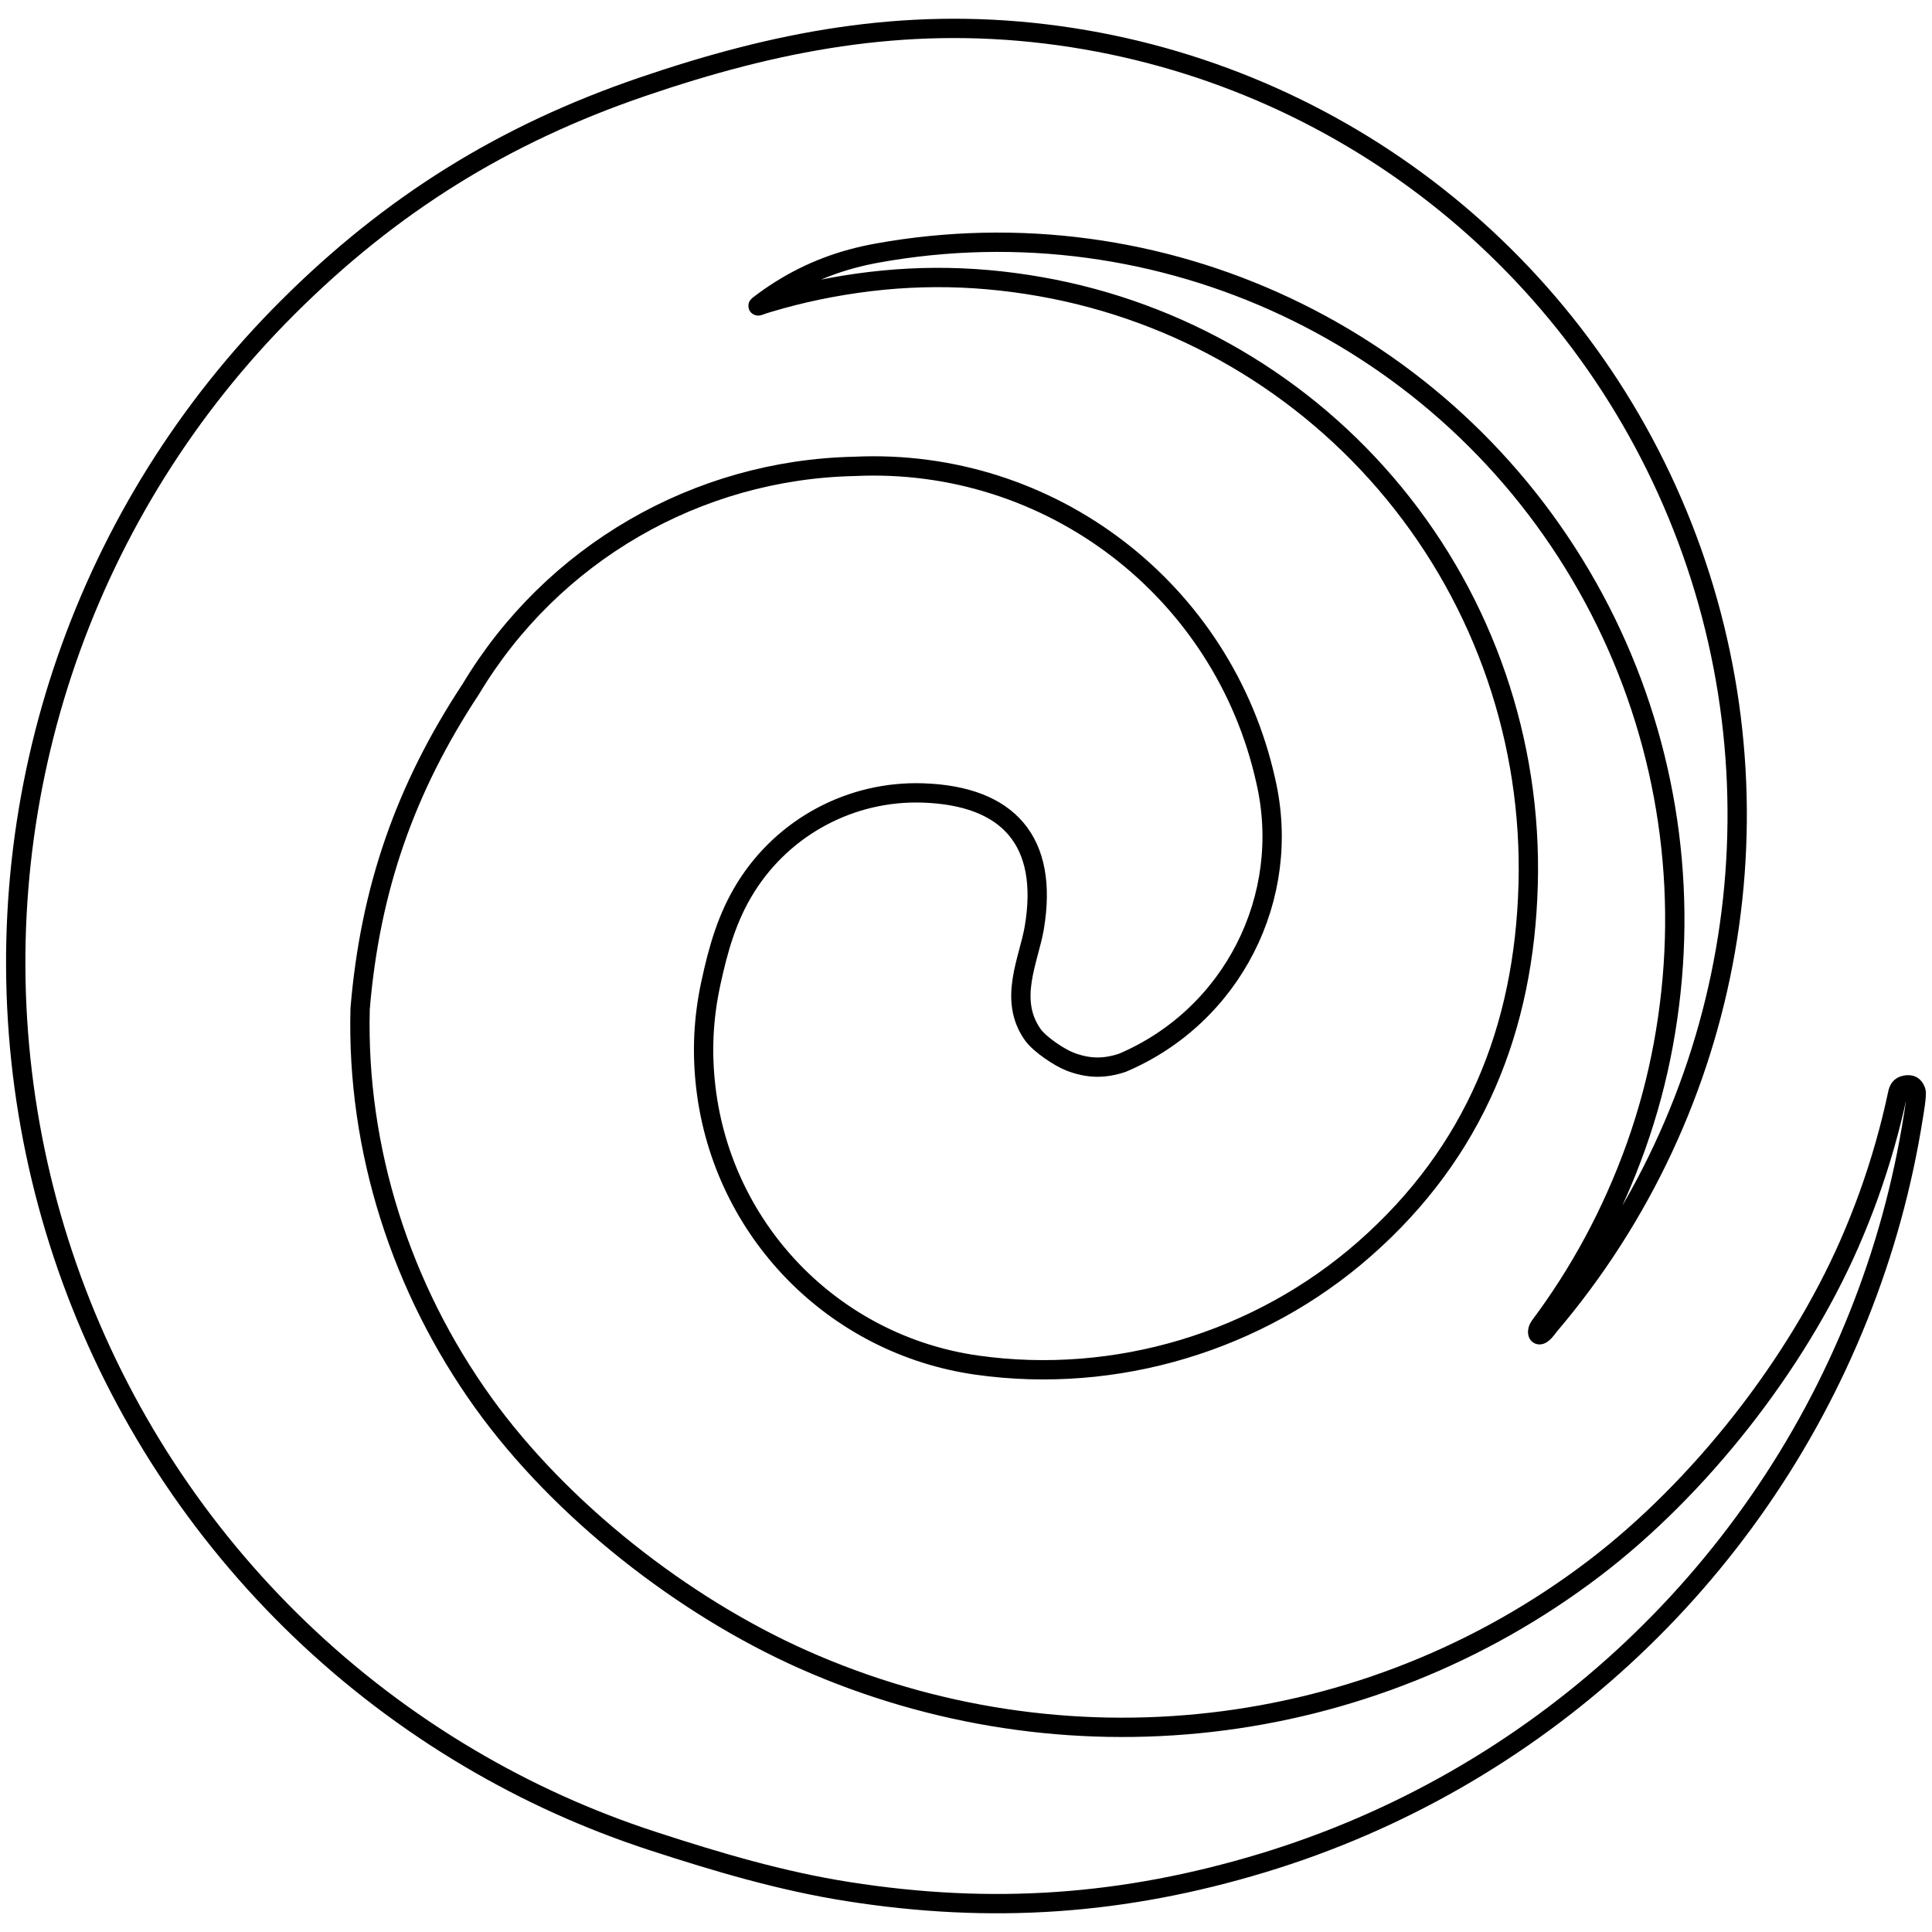 <?xml version="1.0" encoding="utf-8"?>
<!-- Generator: Adobe Illustrator 16.0.0, SVG Export Plug-In . SVG Version: 6.00 Build 0)  -->
<svg version="1.2" baseProfile="tiny" 
	 xmlns="http://www.w3.org/2000/svg" xmlns:xlink="http://www.w3.org/1999/xlink" x="0px" y="0px" width="100px" height="100px"
	 viewBox="0 0 100 100" xml:space="preserve">
<path id="logo" fill="none" stroke="#000000" stroke-linecap="round" stroke-linejoin="round" d="M58.092,55.01
	c5.685-2.412,8.814-8.565,7.426-14.582C63.33,30.542,54.346,23.662,44.229,24.14c-8.159,0.17-15.656,4.521-19.855,11.518
	c-3.412,5.172-5.217,10.377-5.734,16.553c-0.192,7.297,2.138,14.494,6.376,20.395c3.994,5.561,10.333,10.52,16.547,13.285
	c13.491,6.002,29.179,4.248,40.951-4.711c5.453-4.152,10.466-10.531,13.213-16.811c0.729-1.664,1.338-3.359,1.836-5.107
	c0.247-0.865,0.464-1.736,0.651-2.617c0.055-0.256,0.124-0.43,0.416-0.482c0.287-0.051,0.437,0.035,0.539,0.307
	c0.064,0.172-0.105,1.148-0.13,1.301c-0.565,3.574-1.5,6.979-2.841,10.34c-5.439,13.633-16.785,24.053-30.834,28.313
	c-7.203,2.182-14.023,2.656-21.46,1.486c-3.472-0.545-6.789-1.533-10.112-2.615c-3.344-1.092-6.474-2.506-9.5-4.295
	C11.477,83.42,2.927,70.307,1.155,55.525c-1.752-14.63,3.309-29.209,13.739-39.612c5.357-5.344,11.18-8.968,18.341-11.415
	c6.908-2.361,13.493-3.637,20.898-2.74c14.609,1.771,27.078,11.262,32.695,24.86c5.655,13.688,3.44,29.366-5.783,40.956
	c-0.263,0.328-0.531,0.656-0.804,0.977c-0.136,0.16-0.24,0.342-0.413,0.475c-0.271,0.207-0.309-0.145-0.136-0.377
	c0.513-0.686,1-1.389,1.462-2.111c0.952-1.49,1.782-3.031,2.501-4.648c1.518-3.41,2.439-6.848,2.834-10.559
	c0.776-7.269-0.732-14.59-4.323-20.959c-7.329-12.999-22.075-19.926-36.76-17.273c-1.829,0.331-3.456,0.934-5.032,1.927
	c-0.383,0.242-0.752,0.499-1.109,0.776c-0.117,0.09,0.145-0.026,0.216-0.048c0.103-0.033,0.206-0.064,0.31-0.095
	c0.208-0.062,0.416-0.123,0.625-0.18c0.849-0.234,1.703-0.432,2.569-0.592c3.68-0.683,7.197-0.698,10.884-0.047
	c7.177,1.267,13.655,5.053,18.283,10.683c4.685,5.698,7.15,12.896,6.945,20.268c-0.204,7.442-2.767,13.844-8.476,18.858
	c-5.452,4.789-12.86,7.027-20.054,6.01c-7.396-1.045-13.152-6.934-14.031-14.352c-0.217-1.838-0.135-3.594,0.255-5.405
	c0.38-1.764,0.841-3.426,1.824-4.993c1.964-3.131,5.444-4.984,9.139-4.866c4.468,0.143,6.529,2.523,5.782,6.969
	c-0.279,1.664-1.365,3.718-0.085,5.535c0.355,0.506,1.38,1.189,1.935,1.404C56.324,55.309,57.14,55.326,58.092,55.01z"/>
</svg>
